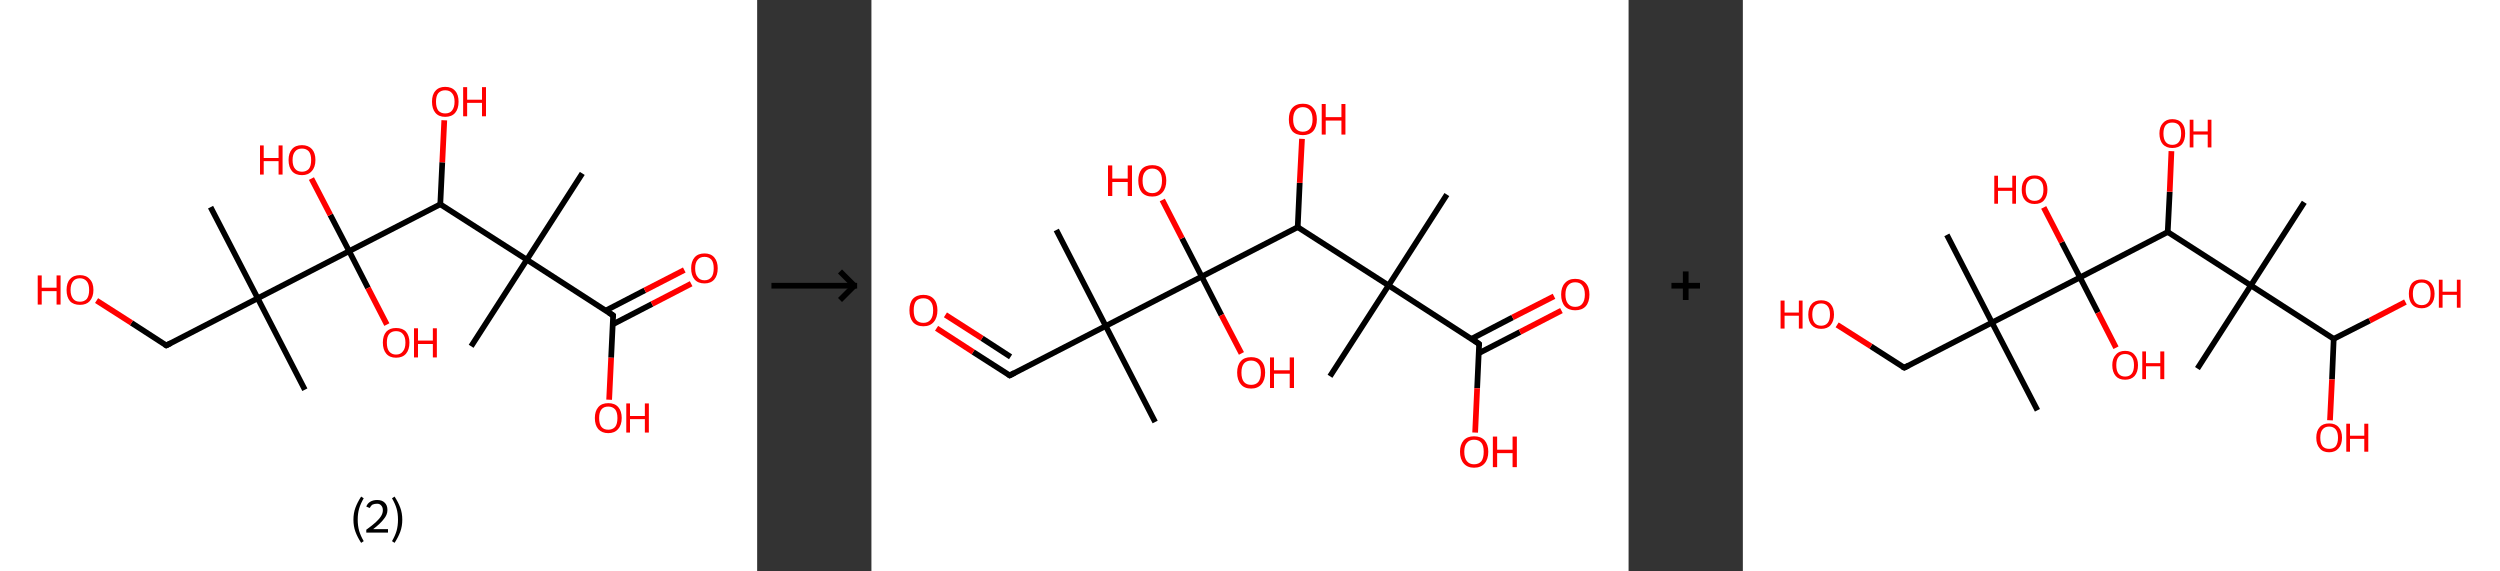 <?xml version='1.0' encoding='ASCII' standalone='yes'?>
<svg xmlns="http://www.w3.org/2000/svg" xmlns:xlink="http://www.w3.org/1999/xlink" version="1.1" width="875.0px" viewBox="0 0 875.0 200.0" height="200.0px">
  <rect x="0" y="0" width="875.0" height="200.0" fill="#333333" stroke="none"/>
  <g>
    <g transform="translate(0, 0) scale(1 1) "><!-- END OF HEADER -->
<rect style="opacity:1.0;fill:#FFFFFF;stroke:none" width="265.0" height="200.0" x="0.0" y="0.0"> </rect>
<path class="bond-0 atom-0 atom-1" d="M 203.8,60.7 L 184.4,90.9" style="fill:none;fill-rule:evenodd;stroke:#000000;stroke-width:2.0px;stroke-linecap:butt;stroke-linejoin:miter;stroke-opacity:1"/>
<path class="bond-1 atom-1 atom-2" d="M 184.4,90.9 L 164.9,121.2" style="fill:none;fill-rule:evenodd;stroke:#000000;stroke-width:2.0px;stroke-linecap:butt;stroke-linejoin:miter;stroke-opacity:1"/>
<path class="bond-2 atom-1 atom-3" d="M 184.4,90.9 L 214.6,110.4" style="fill:none;fill-rule:evenodd;stroke:#000000;stroke-width:2.0px;stroke-linecap:butt;stroke-linejoin:miter;stroke-opacity:1"/>
<path class="bond-3 atom-3 atom-4" d="M 214.5,113.5 L 228.2,106.4" style="fill:none;fill-rule:evenodd;stroke:#000000;stroke-width:2.0px;stroke-linecap:butt;stroke-linejoin:miter;stroke-opacity:1"/>
<path class="bond-3 atom-3 atom-4" d="M 228.2,106.4 L 241.9,99.3" style="fill:none;fill-rule:evenodd;stroke:#FF0000;stroke-width:2.0px;stroke-linecap:butt;stroke-linejoin:miter;stroke-opacity:1"/>
<path class="bond-3 atom-3 atom-4" d="M 212.0,108.7 L 225.7,101.6" style="fill:none;fill-rule:evenodd;stroke:#000000;stroke-width:2.0px;stroke-linecap:butt;stroke-linejoin:miter;stroke-opacity:1"/>
<path class="bond-3 atom-3 atom-4" d="M 225.7,101.6 L 239.5,94.5" style="fill:none;fill-rule:evenodd;stroke:#FF0000;stroke-width:2.0px;stroke-linecap:butt;stroke-linejoin:miter;stroke-opacity:1"/>
<path class="bond-4 atom-3 atom-5" d="M 214.6,110.4 L 213.9,125.2" style="fill:none;fill-rule:evenodd;stroke:#000000;stroke-width:2.0px;stroke-linecap:butt;stroke-linejoin:miter;stroke-opacity:1"/>
<path class="bond-4 atom-3 atom-5" d="M 213.9,125.2 L 213.2,139.9" style="fill:none;fill-rule:evenodd;stroke:#FF0000;stroke-width:2.0px;stroke-linecap:butt;stroke-linejoin:miter;stroke-opacity:1"/>
<path class="bond-5 atom-1 atom-6" d="M 184.4,90.9 L 154.1,71.5" style="fill:none;fill-rule:evenodd;stroke:#000000;stroke-width:2.0px;stroke-linecap:butt;stroke-linejoin:miter;stroke-opacity:1"/>
<path class="bond-6 atom-6 atom-7" d="M 154.1,71.5 L 154.8,56.8" style="fill:none;fill-rule:evenodd;stroke:#000000;stroke-width:2.0px;stroke-linecap:butt;stroke-linejoin:miter;stroke-opacity:1"/>
<path class="bond-6 atom-6 atom-7" d="M 154.8,56.8 L 155.5,42.1" style="fill:none;fill-rule:evenodd;stroke:#FF0000;stroke-width:2.0px;stroke-linecap:butt;stroke-linejoin:miter;stroke-opacity:1"/>
<path class="bond-7 atom-6 atom-8" d="M 154.1,71.5 L 122.2,87.9" style="fill:none;fill-rule:evenodd;stroke:#000000;stroke-width:2.0px;stroke-linecap:butt;stroke-linejoin:miter;stroke-opacity:1"/>
<path class="bond-8 atom-8 atom-9" d="M 122.2,87.9 L 128.8,100.8" style="fill:none;fill-rule:evenodd;stroke:#000000;stroke-width:2.0px;stroke-linecap:butt;stroke-linejoin:miter;stroke-opacity:1"/>
<path class="bond-8 atom-8 atom-9" d="M 128.8,100.8 L 135.4,113.6" style="fill:none;fill-rule:evenodd;stroke:#FF0000;stroke-width:2.0px;stroke-linecap:butt;stroke-linejoin:miter;stroke-opacity:1"/>
<path class="bond-9 atom-8 atom-10" d="M 122.2,87.9 L 115.6,75.2" style="fill:none;fill-rule:evenodd;stroke:#000000;stroke-width:2.0px;stroke-linecap:butt;stroke-linejoin:miter;stroke-opacity:1"/>
<path class="bond-9 atom-8 atom-10" d="M 115.6,75.2 L 109.0,62.5" style="fill:none;fill-rule:evenodd;stroke:#FF0000;stroke-width:2.0px;stroke-linecap:butt;stroke-linejoin:miter;stroke-opacity:1"/>
<path class="bond-10 atom-8 atom-11" d="M 122.2,87.9 L 90.2,104.4" style="fill:none;fill-rule:evenodd;stroke:#000000;stroke-width:2.0px;stroke-linecap:butt;stroke-linejoin:miter;stroke-opacity:1"/>
<path class="bond-11 atom-11 atom-12" d="M 90.2,104.4 L 106.7,136.4" style="fill:none;fill-rule:evenodd;stroke:#000000;stroke-width:2.0px;stroke-linecap:butt;stroke-linejoin:miter;stroke-opacity:1"/>
<path class="bond-12 atom-11 atom-13" d="M 90.2,104.4 L 73.7,72.5" style="fill:none;fill-rule:evenodd;stroke:#000000;stroke-width:2.0px;stroke-linecap:butt;stroke-linejoin:miter;stroke-opacity:1"/>
<path class="bond-13 atom-11 atom-14" d="M 90.2,104.4 L 58.2,120.9" style="fill:none;fill-rule:evenodd;stroke:#000000;stroke-width:2.0px;stroke-linecap:butt;stroke-linejoin:miter;stroke-opacity:1"/>
<path class="bond-14 atom-14 atom-15" d="M 58.2,120.9 L 46.0,113.0" style="fill:none;fill-rule:evenodd;stroke:#000000;stroke-width:2.0px;stroke-linecap:butt;stroke-linejoin:miter;stroke-opacity:1"/>
<path class="bond-14 atom-14 atom-15" d="M 46.0,113.0 L 33.8,105.2" style="fill:none;fill-rule:evenodd;stroke:#FF0000;stroke-width:2.0px;stroke-linecap:butt;stroke-linejoin:miter;stroke-opacity:1"/>
<path d="M 213.1,109.4 L 214.6,110.4 L 214.6,111.1" style="fill:none;stroke:#000000;stroke-width:2.0px;stroke-linecap:butt;stroke-linejoin:miter;stroke-opacity:1;"/>
<path d="M 59.8,120.1 L 58.2,120.9 L 57.6,120.5" style="fill:none;stroke:#000000;stroke-width:2.0px;stroke-linecap:butt;stroke-linejoin:miter;stroke-opacity:1;"/>
<path class="atom-4" d="M 241.9 93.9 Q 241.9 91.5, 243.1 90.1 Q 244.3 88.7, 246.6 88.7 Q 248.8 88.7, 250.0 90.1 Q 251.2 91.5, 251.2 93.9 Q 251.2 96.4, 250.0 97.8 Q 248.8 99.2, 246.6 99.2 Q 244.3 99.2, 243.1 97.8 Q 241.9 96.4, 241.9 93.9 M 246.6 98.1 Q 248.1 98.1, 249.0 97.0 Q 249.8 96.0, 249.8 93.9 Q 249.8 91.9, 249.0 90.9 Q 248.1 89.9, 246.6 89.9 Q 245.0 89.9, 244.2 90.9 Q 243.3 91.9, 243.3 93.9 Q 243.3 96.0, 244.2 97.0 Q 245.0 98.1, 246.6 98.1 " fill="#FF0000"/>
<path class="atom-5" d="M 208.2 146.3 Q 208.2 143.9, 209.4 142.5 Q 210.6 141.1, 212.9 141.1 Q 215.2 141.1, 216.4 142.5 Q 217.6 143.9, 217.6 146.3 Q 217.6 148.8, 216.3 150.2 Q 215.1 151.6, 212.9 151.6 Q 210.7 151.6, 209.4 150.2 Q 208.2 148.8, 208.2 146.3 M 212.9 150.4 Q 214.4 150.4, 215.3 149.4 Q 216.1 148.4, 216.1 146.3 Q 216.1 144.3, 215.3 143.3 Q 214.4 142.3, 212.9 142.3 Q 211.3 142.3, 210.5 143.3 Q 209.7 144.3, 209.7 146.3 Q 209.7 148.4, 210.5 149.4 Q 211.3 150.4, 212.9 150.4 " fill="#FF0000"/>
<path class="atom-5" d="M 219.2 141.2 L 220.5 141.2 L 220.5 145.6 L 225.7 145.6 L 225.7 141.2 L 227.1 141.2 L 227.1 151.4 L 225.7 151.4 L 225.7 146.7 L 220.5 146.7 L 220.5 151.4 L 219.2 151.4 L 219.2 141.2 " fill="#FF0000"/>
<path class="atom-7" d="M 151.2 35.6 Q 151.2 33.1, 152.4 31.8 Q 153.6 30.4, 155.8 30.4 Q 158.1 30.4, 159.3 31.8 Q 160.5 33.1, 160.5 35.6 Q 160.5 38.1, 159.3 39.5 Q 158.1 40.9, 155.8 40.9 Q 153.6 40.9, 152.4 39.5 Q 151.2 38.1, 151.2 35.6 M 155.8 39.7 Q 157.4 39.7, 158.2 38.7 Q 159.1 37.6, 159.1 35.6 Q 159.1 33.6, 158.2 32.6 Q 157.4 31.6, 155.8 31.6 Q 154.3 31.6, 153.4 32.6 Q 152.6 33.6, 152.6 35.6 Q 152.6 37.6, 153.4 38.7 Q 154.3 39.7, 155.8 39.7 " fill="#FF0000"/>
<path class="atom-7" d="M 162.1 30.5 L 163.5 30.5 L 163.5 34.9 L 168.7 34.9 L 168.7 30.5 L 170.1 30.5 L 170.1 40.7 L 168.7 40.7 L 168.7 36.0 L 163.5 36.0 L 163.5 40.7 L 162.1 40.7 L 162.1 30.5 " fill="#FF0000"/>
<path class="atom-9" d="M 134.0 119.9 Q 134.0 117.5, 135.2 116.1 Q 136.4 114.8, 138.6 114.8 Q 140.9 114.8, 142.1 116.1 Q 143.3 117.5, 143.3 119.9 Q 143.3 122.4, 142.1 123.8 Q 140.9 125.2, 138.6 125.2 Q 136.4 125.2, 135.2 123.8 Q 134.0 122.4, 134.0 119.9 M 138.6 124.1 Q 140.2 124.1, 141.0 123.0 Q 141.9 122.0, 141.9 119.9 Q 141.9 117.9, 141.0 116.9 Q 140.2 115.9, 138.6 115.9 Q 137.1 115.9, 136.2 116.9 Q 135.4 117.9, 135.4 119.9 Q 135.4 122.0, 136.2 123.0 Q 137.1 124.1, 138.6 124.1 " fill="#FF0000"/>
<path class="atom-9" d="M 144.9 114.9 L 146.3 114.9 L 146.3 119.2 L 151.5 119.2 L 151.5 114.9 L 152.9 114.9 L 152.9 125.1 L 151.5 125.1 L 151.5 120.4 L 146.3 120.4 L 146.3 125.1 L 144.9 125.1 L 144.9 114.9 " fill="#FF0000"/>
<path class="atom-10" d="M 91.0 50.9 L 92.3 50.9 L 92.3 55.3 L 97.5 55.3 L 97.5 50.9 L 98.9 50.9 L 98.9 61.1 L 97.5 61.1 L 97.5 56.4 L 92.3 56.4 L 92.3 61.1 L 91.0 61.1 L 91.0 50.9 " fill="#FF0000"/>
<path class="atom-10" d="M 101.0 56.0 Q 101.0 53.6, 102.2 52.2 Q 103.4 50.8, 105.7 50.8 Q 107.9 50.8, 109.2 52.2 Q 110.4 53.6, 110.4 56.0 Q 110.4 58.5, 109.1 59.9 Q 107.9 61.3, 105.7 61.3 Q 103.4 61.3, 102.2 59.9 Q 101.0 58.5, 101.0 56.0 M 105.7 60.1 Q 107.2 60.1, 108.1 59.1 Q 108.9 58.1, 108.9 56.0 Q 108.9 54.0, 108.1 53.0 Q 107.2 52.0, 105.7 52.0 Q 104.1 52.0, 103.3 53.0 Q 102.4 54.0, 102.4 56.0 Q 102.4 58.1, 103.3 59.1 Q 104.1 60.1, 105.7 60.1 " fill="#FF0000"/>
<path class="atom-15" d="M 13.2 96.4 L 14.6 96.4 L 14.6 100.7 L 19.8 100.7 L 19.8 96.4 L 21.2 96.4 L 21.2 106.6 L 19.8 106.6 L 19.8 101.9 L 14.6 101.9 L 14.6 106.6 L 13.2 106.6 L 13.2 96.4 " fill="#FF0000"/>
<path class="atom-15" d="M 23.3 101.5 Q 23.3 99.0, 24.5 97.7 Q 25.7 96.3, 28.0 96.3 Q 30.2 96.3, 31.4 97.7 Q 32.7 99.0, 32.7 101.5 Q 32.7 103.9, 31.4 105.4 Q 30.2 106.7, 28.0 106.7 Q 25.7 106.7, 24.5 105.4 Q 23.3 104.0, 23.3 101.5 M 28.0 105.6 Q 29.5 105.6, 30.4 104.6 Q 31.2 103.5, 31.2 101.5 Q 31.2 99.5, 30.4 98.5 Q 29.5 97.4, 28.0 97.4 Q 26.4 97.4, 25.6 98.4 Q 24.7 99.5, 24.7 101.5 Q 24.7 103.5, 25.6 104.6 Q 26.4 105.6, 28.0 105.6 " fill="#FF0000"/>
<path class="legend" d="M 123.7 181.9 Q 123.7 179.6, 124.4 177.7 Q 125.1 175.8, 126.4 173.8 L 127.3 174.4 Q 126.2 176.3, 125.7 178.0 Q 125.2 179.7, 125.2 181.9 Q 125.2 184.0, 125.7 185.8 Q 126.2 187.5, 127.3 189.4 L 126.4 190.0 Q 125.1 188.0, 124.4 186.1 Q 123.7 184.2, 123.7 181.9 " fill="#000000"/>
<path class="legend" d="M 128.2 177.3 Q 128.6 176.2, 129.6 175.6 Q 130.6 175.0, 132.0 175.0 Q 133.7 175.0, 134.6 175.9 Q 135.6 176.8, 135.6 178.5 Q 135.6 180.2, 134.3 181.7 Q 133.1 183.3, 130.6 185.2 L 135.8 185.2 L 135.8 186.4 L 128.2 186.4 L 128.2 185.4 Q 130.3 183.9, 131.5 182.8 Q 132.8 181.6, 133.4 180.6 Q 134.0 179.6, 134.0 178.6 Q 134.0 177.5, 133.4 176.9 Q 132.9 176.3, 132.0 176.3 Q 131.1 176.3, 130.4 176.6 Q 129.8 177.0, 129.4 177.8 L 128.2 177.3 " fill="#000000"/>
<path class="legend" d="M 140.8 181.9 Q 140.8 184.2, 140.1 186.1 Q 139.4 188.0, 138.1 190.0 L 137.2 189.4 Q 138.3 187.5, 138.8 185.8 Q 139.3 184.0, 139.3 181.9 Q 139.3 179.7, 138.8 178.0 Q 138.3 176.3, 137.2 174.4 L 138.1 173.8 Q 139.4 175.8, 140.1 177.7 Q 140.8 179.6, 140.8 181.9 " fill="#000000"/>
</g>
    <g transform="translate(265.0, 0) scale(1 1) "><line x1="5" y1="100" x2="35" y2="100" style="stroke:rgb(0,0,0);stroke-width:2"/>
  <line x1="34" y1="100" x2="29" y2="95" style="stroke:rgb(0,0,0);stroke-width:2"/>
  <line x1="34" y1="100" x2="29" y2="105" style="stroke:rgb(0,0,0);stroke-width:2"/>
</g>
    <g transform="translate(305.0, 0) scale(1 1) "><!-- END OF HEADER -->
<rect style="opacity:1.0;fill:#FFFFFF;stroke:none" width="265.0" height="200.0" x="0.0" y="0.0"> </rect>
<path class="bond-0 atom-0 atom-1" d="M 201.4,68.1 L 181.0,99.9" style="fill:none;fill-rule:evenodd;stroke:#000000;stroke-width:2.0px;stroke-linecap:butt;stroke-linejoin:miter;stroke-opacity:1"/>
<path class="bond-1 atom-1 atom-2" d="M 181.0,99.9 L 160.5,131.7" style="fill:none;fill-rule:evenodd;stroke:#000000;stroke-width:2.0px;stroke-linecap:butt;stroke-linejoin:miter;stroke-opacity:1"/>
<path class="bond-2 atom-1 atom-3" d="M 181.0,99.9 L 212.7,120.4" style="fill:none;fill-rule:evenodd;stroke:#000000;stroke-width:2.0px;stroke-linecap:butt;stroke-linejoin:miter;stroke-opacity:1"/>
<path class="bond-3 atom-3 atom-4" d="M 212.6,123.6 L 227.0,116.2" style="fill:none;fill-rule:evenodd;stroke:#000000;stroke-width:2.0px;stroke-linecap:butt;stroke-linejoin:miter;stroke-opacity:1"/>
<path class="bond-3 atom-3 atom-4" d="M 227.0,116.2 L 241.5,108.7" style="fill:none;fill-rule:evenodd;stroke:#FF0000;stroke-width:2.0px;stroke-linecap:butt;stroke-linejoin:miter;stroke-opacity:1"/>
<path class="bond-3 atom-3 atom-4" d="M 210.0,118.6 L 224.4,111.1" style="fill:none;fill-rule:evenodd;stroke:#000000;stroke-width:2.0px;stroke-linecap:butt;stroke-linejoin:miter;stroke-opacity:1"/>
<path class="bond-3 atom-3 atom-4" d="M 224.4,111.1 L 238.9,103.7" style="fill:none;fill-rule:evenodd;stroke:#FF0000;stroke-width:2.0px;stroke-linecap:butt;stroke-linejoin:miter;stroke-opacity:1"/>
<path class="bond-4 atom-3 atom-5" d="M 212.7,120.4 L 212.0,135.9" style="fill:none;fill-rule:evenodd;stroke:#000000;stroke-width:2.0px;stroke-linecap:butt;stroke-linejoin:miter;stroke-opacity:1"/>
<path class="bond-4 atom-3 atom-5" d="M 212.0,135.9 L 211.3,151.4" style="fill:none;fill-rule:evenodd;stroke:#FF0000;stroke-width:2.0px;stroke-linecap:butt;stroke-linejoin:miter;stroke-opacity:1"/>
<path class="bond-5 atom-1 atom-6" d="M 181.0,99.9 L 149.2,79.5" style="fill:none;fill-rule:evenodd;stroke:#000000;stroke-width:2.0px;stroke-linecap:butt;stroke-linejoin:miter;stroke-opacity:1"/>
<path class="bond-6 atom-6 atom-7" d="M 149.2,79.5 L 149.9,64.0" style="fill:none;fill-rule:evenodd;stroke:#000000;stroke-width:2.0px;stroke-linecap:butt;stroke-linejoin:miter;stroke-opacity:1"/>
<path class="bond-6 atom-6 atom-7" d="M 149.9,64.0 L 150.7,48.6" style="fill:none;fill-rule:evenodd;stroke:#FF0000;stroke-width:2.0px;stroke-linecap:butt;stroke-linejoin:miter;stroke-opacity:1"/>
<path class="bond-7 atom-6 atom-8" d="M 149.2,79.5 L 115.6,96.8" style="fill:none;fill-rule:evenodd;stroke:#000000;stroke-width:2.0px;stroke-linecap:butt;stroke-linejoin:miter;stroke-opacity:1"/>
<path class="bond-8 atom-8 atom-9" d="M 115.6,96.8 L 122.5,110.3" style="fill:none;fill-rule:evenodd;stroke:#000000;stroke-width:2.0px;stroke-linecap:butt;stroke-linejoin:miter;stroke-opacity:1"/>
<path class="bond-8 atom-8 atom-9" d="M 122.5,110.3 L 129.5,123.7" style="fill:none;fill-rule:evenodd;stroke:#FF0000;stroke-width:2.0px;stroke-linecap:butt;stroke-linejoin:miter;stroke-opacity:1"/>
<path class="bond-9 atom-8 atom-10" d="M 115.6,96.8 L 108.7,83.4" style="fill:none;fill-rule:evenodd;stroke:#000000;stroke-width:2.0px;stroke-linecap:butt;stroke-linejoin:miter;stroke-opacity:1"/>
<path class="bond-9 atom-8 atom-10" d="M 108.7,83.4 L 101.8,70.0" style="fill:none;fill-rule:evenodd;stroke:#FF0000;stroke-width:2.0px;stroke-linecap:butt;stroke-linejoin:miter;stroke-opacity:1"/>
<path class="bond-10 atom-8 atom-11" d="M 115.6,96.8 L 82.0,114.1" style="fill:none;fill-rule:evenodd;stroke:#000000;stroke-width:2.0px;stroke-linecap:butt;stroke-linejoin:miter;stroke-opacity:1"/>
<path class="bond-11 atom-11 atom-12" d="M 82.0,114.1 L 99.3,147.7" style="fill:none;fill-rule:evenodd;stroke:#000000;stroke-width:2.0px;stroke-linecap:butt;stroke-linejoin:miter;stroke-opacity:1"/>
<path class="bond-12 atom-11 atom-13" d="M 82.0,114.1 L 64.7,80.5" style="fill:none;fill-rule:evenodd;stroke:#000000;stroke-width:2.0px;stroke-linecap:butt;stroke-linejoin:miter;stroke-opacity:1"/>
<path class="bond-13 atom-11 atom-14" d="M 82.0,114.1 L 48.4,131.4" style="fill:none;fill-rule:evenodd;stroke:#000000;stroke-width:2.0px;stroke-linecap:butt;stroke-linejoin:miter;stroke-opacity:1"/>
<path class="bond-14 atom-14 atom-15" d="M 48.4,131.4 L 35.6,123.2" style="fill:none;fill-rule:evenodd;stroke:#000000;stroke-width:2.0px;stroke-linecap:butt;stroke-linejoin:miter;stroke-opacity:1"/>
<path class="bond-14 atom-14 atom-15" d="M 35.6,123.2 L 22.8,114.9" style="fill:none;fill-rule:evenodd;stroke:#FF0000;stroke-width:2.0px;stroke-linecap:butt;stroke-linejoin:miter;stroke-opacity:1"/>
<path class="bond-14 atom-14 atom-15" d="M 48.7,124.9 L 38.7,118.4" style="fill:none;fill-rule:evenodd;stroke:#000000;stroke-width:2.0px;stroke-linecap:butt;stroke-linejoin:miter;stroke-opacity:1"/>
<path class="bond-14 atom-14 atom-15" d="M 38.7,118.4 L 25.9,110.2" style="fill:none;fill-rule:evenodd;stroke:#FF0000;stroke-width:2.0px;stroke-linecap:butt;stroke-linejoin:miter;stroke-opacity:1"/>
<path d="M 211.2,119.3 L 212.7,120.4 L 212.7,121.1" style="fill:none;stroke:#000000;stroke-width:2.0px;stroke-linecap:butt;stroke-linejoin:miter;stroke-opacity:1;"/>
<path d="M 50.1,130.5 L 48.4,131.4 L 47.8,131.0" style="fill:none;stroke:#000000;stroke-width:2.0px;stroke-linecap:butt;stroke-linejoin:miter;stroke-opacity:1;"/>
<path class="atom-4" d="M 241.4 103.1 Q 241.4 100.5, 242.7 99.1 Q 244.0 97.6, 246.3 97.6 Q 248.7 97.6, 250.0 99.1 Q 251.3 100.5, 251.3 103.1 Q 251.3 105.7, 250.0 107.2 Q 248.7 108.6, 246.3 108.6 Q 244.0 108.6, 242.7 107.2 Q 241.4 105.7, 241.4 103.1 M 246.3 107.4 Q 248.0 107.4, 248.8 106.3 Q 249.7 105.2, 249.7 103.1 Q 249.7 101.0, 248.8 99.9 Q 248.0 98.8, 246.3 98.8 Q 244.7 98.8, 243.8 99.9 Q 242.9 101.0, 242.9 103.1 Q 242.9 105.2, 243.8 106.3 Q 244.7 107.4, 246.3 107.4 " fill="#FF0000"/>
<path class="atom-5" d="M 206.0 158.1 Q 206.0 155.6, 207.3 154.1 Q 208.6 152.7, 210.9 152.7 Q 213.3 152.7, 214.6 154.1 Q 215.9 155.6, 215.9 158.1 Q 215.9 160.7, 214.6 162.2 Q 213.3 163.7, 210.9 163.7 Q 208.6 163.7, 207.3 162.2 Q 206.0 160.7, 206.0 158.1 M 210.9 162.5 Q 212.6 162.5, 213.5 161.4 Q 214.3 160.3, 214.3 158.1 Q 214.3 156.0, 213.5 155.0 Q 212.6 153.9, 210.9 153.9 Q 209.3 153.9, 208.4 155.0 Q 207.5 156.0, 207.5 158.1 Q 207.5 160.3, 208.4 161.4 Q 209.3 162.5, 210.9 162.5 " fill="#FF0000"/>
<path class="atom-5" d="M 217.5 152.8 L 219.0 152.8 L 219.0 157.4 L 224.4 157.4 L 224.4 152.8 L 225.9 152.8 L 225.9 163.5 L 224.4 163.5 L 224.4 158.6 L 219.0 158.6 L 219.0 163.5 L 217.5 163.5 L 217.5 152.8 " fill="#FF0000"/>
<path class="atom-7" d="M 146.1 41.8 Q 146.1 39.2, 147.3 37.8 Q 148.6 36.3, 151.0 36.3 Q 153.4 36.3, 154.6 37.8 Q 155.9 39.2, 155.9 41.8 Q 155.9 44.4, 154.6 45.9 Q 153.3 47.3, 151.0 47.3 Q 148.6 47.3, 147.3 45.9 Q 146.1 44.4, 146.1 41.8 M 151.0 46.1 Q 152.6 46.1, 153.5 45.0 Q 154.4 43.9, 154.4 41.8 Q 154.4 39.7, 153.5 38.6 Q 152.6 37.5, 151.0 37.5 Q 149.4 37.5, 148.5 38.6 Q 147.6 39.7, 147.6 41.8 Q 147.6 43.9, 148.5 45.0 Q 149.4 46.1, 151.0 46.1 " fill="#FF0000"/>
<path class="atom-7" d="M 157.6 36.4 L 159.0 36.4 L 159.0 41.0 L 164.5 41.0 L 164.5 36.4 L 165.9 36.4 L 165.9 47.1 L 164.5 47.1 L 164.5 42.2 L 159.0 42.2 L 159.0 47.1 L 157.6 47.1 L 157.6 36.4 " fill="#FF0000"/>
<path class="atom-9" d="M 128.0 130.4 Q 128.0 127.8, 129.3 126.4 Q 130.5 125.0, 132.9 125.0 Q 135.3 125.0, 136.5 126.4 Q 137.8 127.8, 137.8 130.4 Q 137.8 133.0, 136.5 134.5 Q 135.2 136.0, 132.9 136.0 Q 130.5 136.0, 129.3 134.5 Q 128.0 133.0, 128.0 130.4 M 132.9 134.7 Q 134.5 134.7, 135.4 133.7 Q 136.3 132.6, 136.3 130.4 Q 136.3 128.3, 135.4 127.3 Q 134.5 126.2, 132.9 126.2 Q 131.3 126.2, 130.4 127.2 Q 129.5 128.3, 129.5 130.4 Q 129.5 132.6, 130.4 133.7 Q 131.3 134.7, 132.9 134.7 " fill="#FF0000"/>
<path class="atom-9" d="M 139.5 125.1 L 140.9 125.1 L 140.9 129.6 L 146.4 129.6 L 146.4 125.1 L 147.9 125.1 L 147.9 135.8 L 146.4 135.8 L 146.4 130.8 L 140.9 130.8 L 140.9 135.8 L 139.5 135.8 L 139.5 125.1 " fill="#FF0000"/>
<path class="atom-10" d="M 82.8 57.9 L 84.3 57.9 L 84.3 62.5 L 89.7 62.5 L 89.7 57.9 L 91.2 57.9 L 91.2 68.6 L 89.7 68.6 L 89.7 63.7 L 84.3 63.7 L 84.3 68.6 L 82.8 68.6 L 82.8 57.9 " fill="#FF0000"/>
<path class="atom-10" d="M 93.4 63.2 Q 93.4 60.7, 94.6 59.2 Q 95.9 57.8, 98.3 57.8 Q 100.7 57.8, 101.9 59.2 Q 103.2 60.7, 103.2 63.2 Q 103.2 65.8, 101.9 67.3 Q 100.6 68.8, 98.3 68.8 Q 95.9 68.8, 94.6 67.3 Q 93.4 65.8, 93.4 63.2 M 98.3 67.6 Q 99.9 67.6, 100.8 66.5 Q 101.7 65.4, 101.7 63.2 Q 101.7 61.1, 100.8 60.1 Q 99.9 59.0, 98.3 59.0 Q 96.7 59.0, 95.8 60.1 Q 94.9 61.1, 94.9 63.2 Q 94.9 65.4, 95.8 66.5 Q 96.7 67.6, 98.3 67.6 " fill="#FF0000"/>
<path class="atom-15" d="M 13.3 108.6 Q 13.3 106.0, 14.5 104.6 Q 15.8 103.2, 18.2 103.2 Q 20.5 103.2, 21.8 104.6 Q 23.1 106.0, 23.1 108.6 Q 23.1 111.2, 21.8 112.7 Q 20.5 114.2, 18.2 114.2 Q 15.8 114.2, 14.5 112.7 Q 13.3 111.2, 13.3 108.6 M 18.2 113.0 Q 19.8 113.0, 20.7 111.9 Q 21.6 110.8, 21.6 108.6 Q 21.6 106.5, 20.7 105.5 Q 19.8 104.4, 18.2 104.4 Q 16.5 104.4, 15.6 105.4 Q 14.8 106.5, 14.8 108.6 Q 14.8 110.8, 15.6 111.9 Q 16.5 113.0, 18.2 113.0 " fill="#FF0000"/>
</g>
    <g transform="translate(570.0, 0) scale(1 1) "><line x1="15" y1="100" x2="25" y2="100" style="stroke:rgb(0,0,0);stroke-width:2"/>
  <line x1="20" y1="95" x2="20" y2="105" style="stroke:rgb(0,0,0);stroke-width:2"/>
</g>
    <g transform="translate(610.0, 0) scale(1 1) "><!-- END OF HEADER -->
<rect style="opacity:1.0;fill:#FFFFFF;stroke:none" width="265.0" height="200.0" x="0.0" y="0.0"> </rect>
<path class="bond-0 atom-0 atom-1" d="M 196.5,70.8 L 177.8,99.9" style="fill:none;fill-rule:evenodd;stroke:#000000;stroke-width:2.0px;stroke-linecap:butt;stroke-linejoin:miter;stroke-opacity:1"/>
<path class="bond-1 atom-1 atom-2" d="M 177.8,99.9 L 159.1,129.0" style="fill:none;fill-rule:evenodd;stroke:#000000;stroke-width:2.0px;stroke-linecap:butt;stroke-linejoin:miter;stroke-opacity:1"/>
<path class="bond-2 atom-1 atom-3" d="M 177.8,99.9 L 206.8,118.6" style="fill:none;fill-rule:evenodd;stroke:#000000;stroke-width:2.0px;stroke-linecap:butt;stroke-linejoin:miter;stroke-opacity:1"/>
<path class="bond-3 atom-3 atom-4" d="M 206.8,118.6 L 206.2,132.8" style="fill:none;fill-rule:evenodd;stroke:#000000;stroke-width:2.0px;stroke-linecap:butt;stroke-linejoin:miter;stroke-opacity:1"/>
<path class="bond-3 atom-3 atom-4" d="M 206.2,132.8 L 205.5,147.1" style="fill:none;fill-rule:evenodd;stroke:#FF0000;stroke-width:2.0px;stroke-linecap:butt;stroke-linejoin:miter;stroke-opacity:1"/>
<path class="bond-4 atom-3 atom-5" d="M 206.8,118.6 L 219.4,112.2" style="fill:none;fill-rule:evenodd;stroke:#000000;stroke-width:2.0px;stroke-linecap:butt;stroke-linejoin:miter;stroke-opacity:1"/>
<path class="bond-4 atom-3 atom-5" d="M 219.4,112.2 L 231.9,105.7" style="fill:none;fill-rule:evenodd;stroke:#FF0000;stroke-width:2.0px;stroke-linecap:butt;stroke-linejoin:miter;stroke-opacity:1"/>
<path class="bond-5 atom-1 atom-6" d="M 177.8,99.9 L 148.7,81.2" style="fill:none;fill-rule:evenodd;stroke:#000000;stroke-width:2.0px;stroke-linecap:butt;stroke-linejoin:miter;stroke-opacity:1"/>
<path class="bond-6 atom-6 atom-7" d="M 148.7,81.2 L 149.4,67.1" style="fill:none;fill-rule:evenodd;stroke:#000000;stroke-width:2.0px;stroke-linecap:butt;stroke-linejoin:miter;stroke-opacity:1"/>
<path class="bond-6 atom-6 atom-7" d="M 149.4,67.1 L 150.0,52.9" style="fill:none;fill-rule:evenodd;stroke:#FF0000;stroke-width:2.0px;stroke-linecap:butt;stroke-linejoin:miter;stroke-opacity:1"/>
<path class="bond-7 atom-6 atom-8" d="M 148.7,81.2 L 118.0,97.1" style="fill:none;fill-rule:evenodd;stroke:#000000;stroke-width:2.0px;stroke-linecap:butt;stroke-linejoin:miter;stroke-opacity:1"/>
<path class="bond-8 atom-8 atom-9" d="M 118.0,97.1 L 124.3,109.4" style="fill:none;fill-rule:evenodd;stroke:#000000;stroke-width:2.0px;stroke-linecap:butt;stroke-linejoin:miter;stroke-opacity:1"/>
<path class="bond-8 atom-8 atom-9" d="M 124.3,109.4 L 130.6,121.7" style="fill:none;fill-rule:evenodd;stroke:#FF0000;stroke-width:2.0px;stroke-linecap:butt;stroke-linejoin:miter;stroke-opacity:1"/>
<path class="bond-9 atom-8 atom-10" d="M 118.0,97.1 L 111.6,84.8" style="fill:none;fill-rule:evenodd;stroke:#000000;stroke-width:2.0px;stroke-linecap:butt;stroke-linejoin:miter;stroke-opacity:1"/>
<path class="bond-9 atom-8 atom-10" d="M 111.6,84.8 L 105.3,72.6" style="fill:none;fill-rule:evenodd;stroke:#FF0000;stroke-width:2.0px;stroke-linecap:butt;stroke-linejoin:miter;stroke-opacity:1"/>
<path class="bond-10 atom-8 atom-11" d="M 118.0,97.1 L 87.2,112.9" style="fill:none;fill-rule:evenodd;stroke:#000000;stroke-width:2.0px;stroke-linecap:butt;stroke-linejoin:miter;stroke-opacity:1"/>
<path class="bond-11 atom-11 atom-12" d="M 87.2,112.9 L 103.1,143.6" style="fill:none;fill-rule:evenodd;stroke:#000000;stroke-width:2.0px;stroke-linecap:butt;stroke-linejoin:miter;stroke-opacity:1"/>
<path class="bond-12 atom-11 atom-13" d="M 87.2,112.9 L 71.4,82.2" style="fill:none;fill-rule:evenodd;stroke:#000000;stroke-width:2.0px;stroke-linecap:butt;stroke-linejoin:miter;stroke-opacity:1"/>
<path class="bond-13 atom-11 atom-14" d="M 87.2,112.9 L 56.5,128.7" style="fill:none;fill-rule:evenodd;stroke:#000000;stroke-width:2.0px;stroke-linecap:butt;stroke-linejoin:miter;stroke-opacity:1"/>
<path class="bond-14 atom-14 atom-15" d="M 56.5,128.7 L 44.8,121.2" style="fill:none;fill-rule:evenodd;stroke:#000000;stroke-width:2.0px;stroke-linecap:butt;stroke-linejoin:miter;stroke-opacity:1"/>
<path class="bond-14 atom-14 atom-15" d="M 44.8,121.2 L 33.0,113.7" style="fill:none;fill-rule:evenodd;stroke:#FF0000;stroke-width:2.0px;stroke-linecap:butt;stroke-linejoin:miter;stroke-opacity:1"/>
<path d="M 58.0,127.9 L 56.5,128.7 L 55.9,128.4" style="fill:none;stroke:#000000;stroke-width:2.0px;stroke-linecap:butt;stroke-linejoin:miter;stroke-opacity:1;"/>
<path class="atom-4" d="M 200.7 153.2 Q 200.7 150.8, 201.9 149.5 Q 203.0 148.2, 205.2 148.2 Q 207.4 148.2, 208.5 149.5 Q 209.7 150.8, 209.7 153.2 Q 209.7 155.6, 208.5 156.9 Q 207.3 158.3, 205.2 158.3 Q 203.0 158.3, 201.9 156.9 Q 200.7 155.6, 200.7 153.2 M 205.2 157.1 Q 206.7 157.1, 207.5 156.2 Q 208.3 155.1, 208.3 153.2 Q 208.3 151.3, 207.5 150.3 Q 206.7 149.3, 205.2 149.3 Q 203.7 149.3, 202.9 150.3 Q 202.1 151.2, 202.1 153.2 Q 202.1 155.2, 202.9 156.2 Q 203.7 157.1, 205.2 157.1 " fill="#FF0000"/>
<path class="atom-4" d="M 211.2 148.3 L 212.5 148.3 L 212.5 152.5 L 217.5 152.5 L 217.5 148.3 L 218.9 148.3 L 218.9 158.1 L 217.5 158.1 L 217.5 153.6 L 212.5 153.6 L 212.5 158.1 L 211.2 158.1 L 211.2 148.3 " fill="#FF0000"/>
<path class="atom-5" d="M 233.1 102.8 Q 233.1 100.5, 234.2 99.1 Q 235.4 97.8, 237.6 97.8 Q 239.7 97.8, 240.9 99.1 Q 242.1 100.5, 242.1 102.8 Q 242.1 105.2, 240.9 106.5 Q 239.7 107.9, 237.6 107.9 Q 235.4 107.9, 234.2 106.5 Q 233.1 105.2, 233.1 102.8 M 237.6 106.8 Q 239.1 106.8, 239.9 105.8 Q 240.7 104.8, 240.7 102.8 Q 240.7 100.9, 239.9 99.9 Q 239.1 98.9, 237.6 98.9 Q 236.1 98.9, 235.3 99.9 Q 234.5 100.9, 234.5 102.8 Q 234.5 104.8, 235.3 105.8 Q 236.1 106.8, 237.6 106.8 " fill="#FF0000"/>
<path class="atom-5" d="M 243.6 97.9 L 244.9 97.9 L 244.9 102.1 L 249.9 102.1 L 249.9 97.9 L 251.2 97.9 L 251.2 107.7 L 249.9 107.7 L 249.9 103.2 L 244.9 103.2 L 244.9 107.7 L 243.6 107.7 L 243.6 97.9 " fill="#FF0000"/>
<path class="atom-7" d="M 145.8 46.7 Q 145.8 44.4, 147.0 43.1 Q 148.2 41.7, 150.3 41.7 Q 152.5 41.7, 153.7 43.1 Q 154.8 44.4, 154.8 46.7 Q 154.8 49.1, 153.7 50.5 Q 152.5 51.8, 150.3 51.8 Q 148.2 51.8, 147.0 50.5 Q 145.8 49.1, 145.8 46.7 M 150.3 50.7 Q 151.8 50.7, 152.6 49.7 Q 153.4 48.7, 153.4 46.7 Q 153.4 44.8, 152.6 43.8 Q 151.8 42.9, 150.3 42.9 Q 148.8 42.9, 148.0 43.8 Q 147.2 44.8, 147.2 46.7 Q 147.2 48.7, 148.0 49.7 Q 148.8 50.7, 150.3 50.7 " fill="#FF0000"/>
<path class="atom-7" d="M 156.4 41.9 L 157.7 41.9 L 157.7 46.0 L 162.7 46.0 L 162.7 41.9 L 164.0 41.9 L 164.0 51.6 L 162.7 51.6 L 162.7 47.1 L 157.7 47.1 L 157.7 51.6 L 156.4 51.6 L 156.4 41.9 " fill="#FF0000"/>
<path class="atom-9" d="M 129.3 127.8 Q 129.3 125.5, 130.5 124.2 Q 131.6 122.8, 133.8 122.8 Q 136.0 122.8, 137.1 124.2 Q 138.3 125.5, 138.3 127.8 Q 138.3 130.2, 137.1 131.6 Q 135.9 132.9, 133.8 132.9 Q 131.6 132.9, 130.5 131.6 Q 129.3 130.2, 129.3 127.8 M 133.8 131.8 Q 135.3 131.8, 136.1 130.8 Q 136.9 129.8, 136.9 127.8 Q 136.9 125.9, 136.1 124.9 Q 135.3 123.9, 133.8 123.9 Q 132.3 123.9, 131.5 124.9 Q 130.7 125.9, 130.7 127.8 Q 130.7 129.8, 131.5 130.8 Q 132.3 131.8, 133.8 131.8 " fill="#FF0000"/>
<path class="atom-9" d="M 139.8 123.0 L 141.1 123.0 L 141.1 127.1 L 146.1 127.1 L 146.1 123.0 L 147.5 123.0 L 147.5 132.7 L 146.1 132.7 L 146.1 128.2 L 141.1 128.2 L 141.1 132.7 L 139.8 132.7 L 139.8 123.0 " fill="#FF0000"/>
<path class="atom-10" d="M 88.0 61.5 L 89.3 61.5 L 89.3 65.7 L 94.3 65.7 L 94.3 61.5 L 95.6 61.5 L 95.6 71.3 L 94.3 71.3 L 94.3 66.8 L 89.3 66.8 L 89.3 71.3 L 88.0 71.3 L 88.0 61.5 " fill="#FF0000"/>
<path class="atom-10" d="M 97.6 66.4 Q 97.6 64.0, 98.8 62.7 Q 99.9 61.4, 102.1 61.4 Q 104.3 61.4, 105.4 62.7 Q 106.6 64.0, 106.6 66.4 Q 106.6 68.7, 105.4 70.1 Q 104.3 71.4, 102.1 71.4 Q 100.0 71.4, 98.8 70.1 Q 97.6 68.8, 97.6 66.4 M 102.1 70.3 Q 103.6 70.3, 104.4 69.3 Q 105.2 68.3, 105.2 66.4 Q 105.2 64.4, 104.4 63.5 Q 103.6 62.5, 102.1 62.5 Q 100.6 62.5, 99.8 63.5 Q 99.0 64.4, 99.0 66.4 Q 99.0 68.3, 99.8 69.3 Q 100.6 70.3, 102.1 70.3 " fill="#FF0000"/>
<path class="atom-15" d="M 13.2 105.2 L 14.6 105.2 L 14.6 109.4 L 19.6 109.4 L 19.6 105.2 L 20.9 105.2 L 20.9 115.0 L 19.6 115.0 L 19.6 110.5 L 14.6 110.5 L 14.6 115.0 L 13.2 115.0 L 13.2 105.2 " fill="#FF0000"/>
<path class="atom-15" d="M 22.9 110.1 Q 22.9 107.7, 24.1 106.4 Q 25.2 105.1, 27.4 105.1 Q 29.6 105.1, 30.7 106.4 Q 31.9 107.7, 31.9 110.1 Q 31.9 112.4, 30.7 113.8 Q 29.6 115.1, 27.4 115.1 Q 25.3 115.1, 24.1 113.8 Q 22.9 112.5, 22.9 110.1 M 27.4 114.0 Q 28.9 114.0, 29.7 113.0 Q 30.5 112.0, 30.5 110.1 Q 30.5 108.1, 29.7 107.2 Q 28.9 106.2, 27.4 106.2 Q 25.9 106.2, 25.1 107.2 Q 24.3 108.1, 24.3 110.1 Q 24.3 112.0, 25.1 113.0 Q 25.9 114.0, 27.4 114.0 " fill="#FF0000"/>
</g>
  </g>
</svg>
